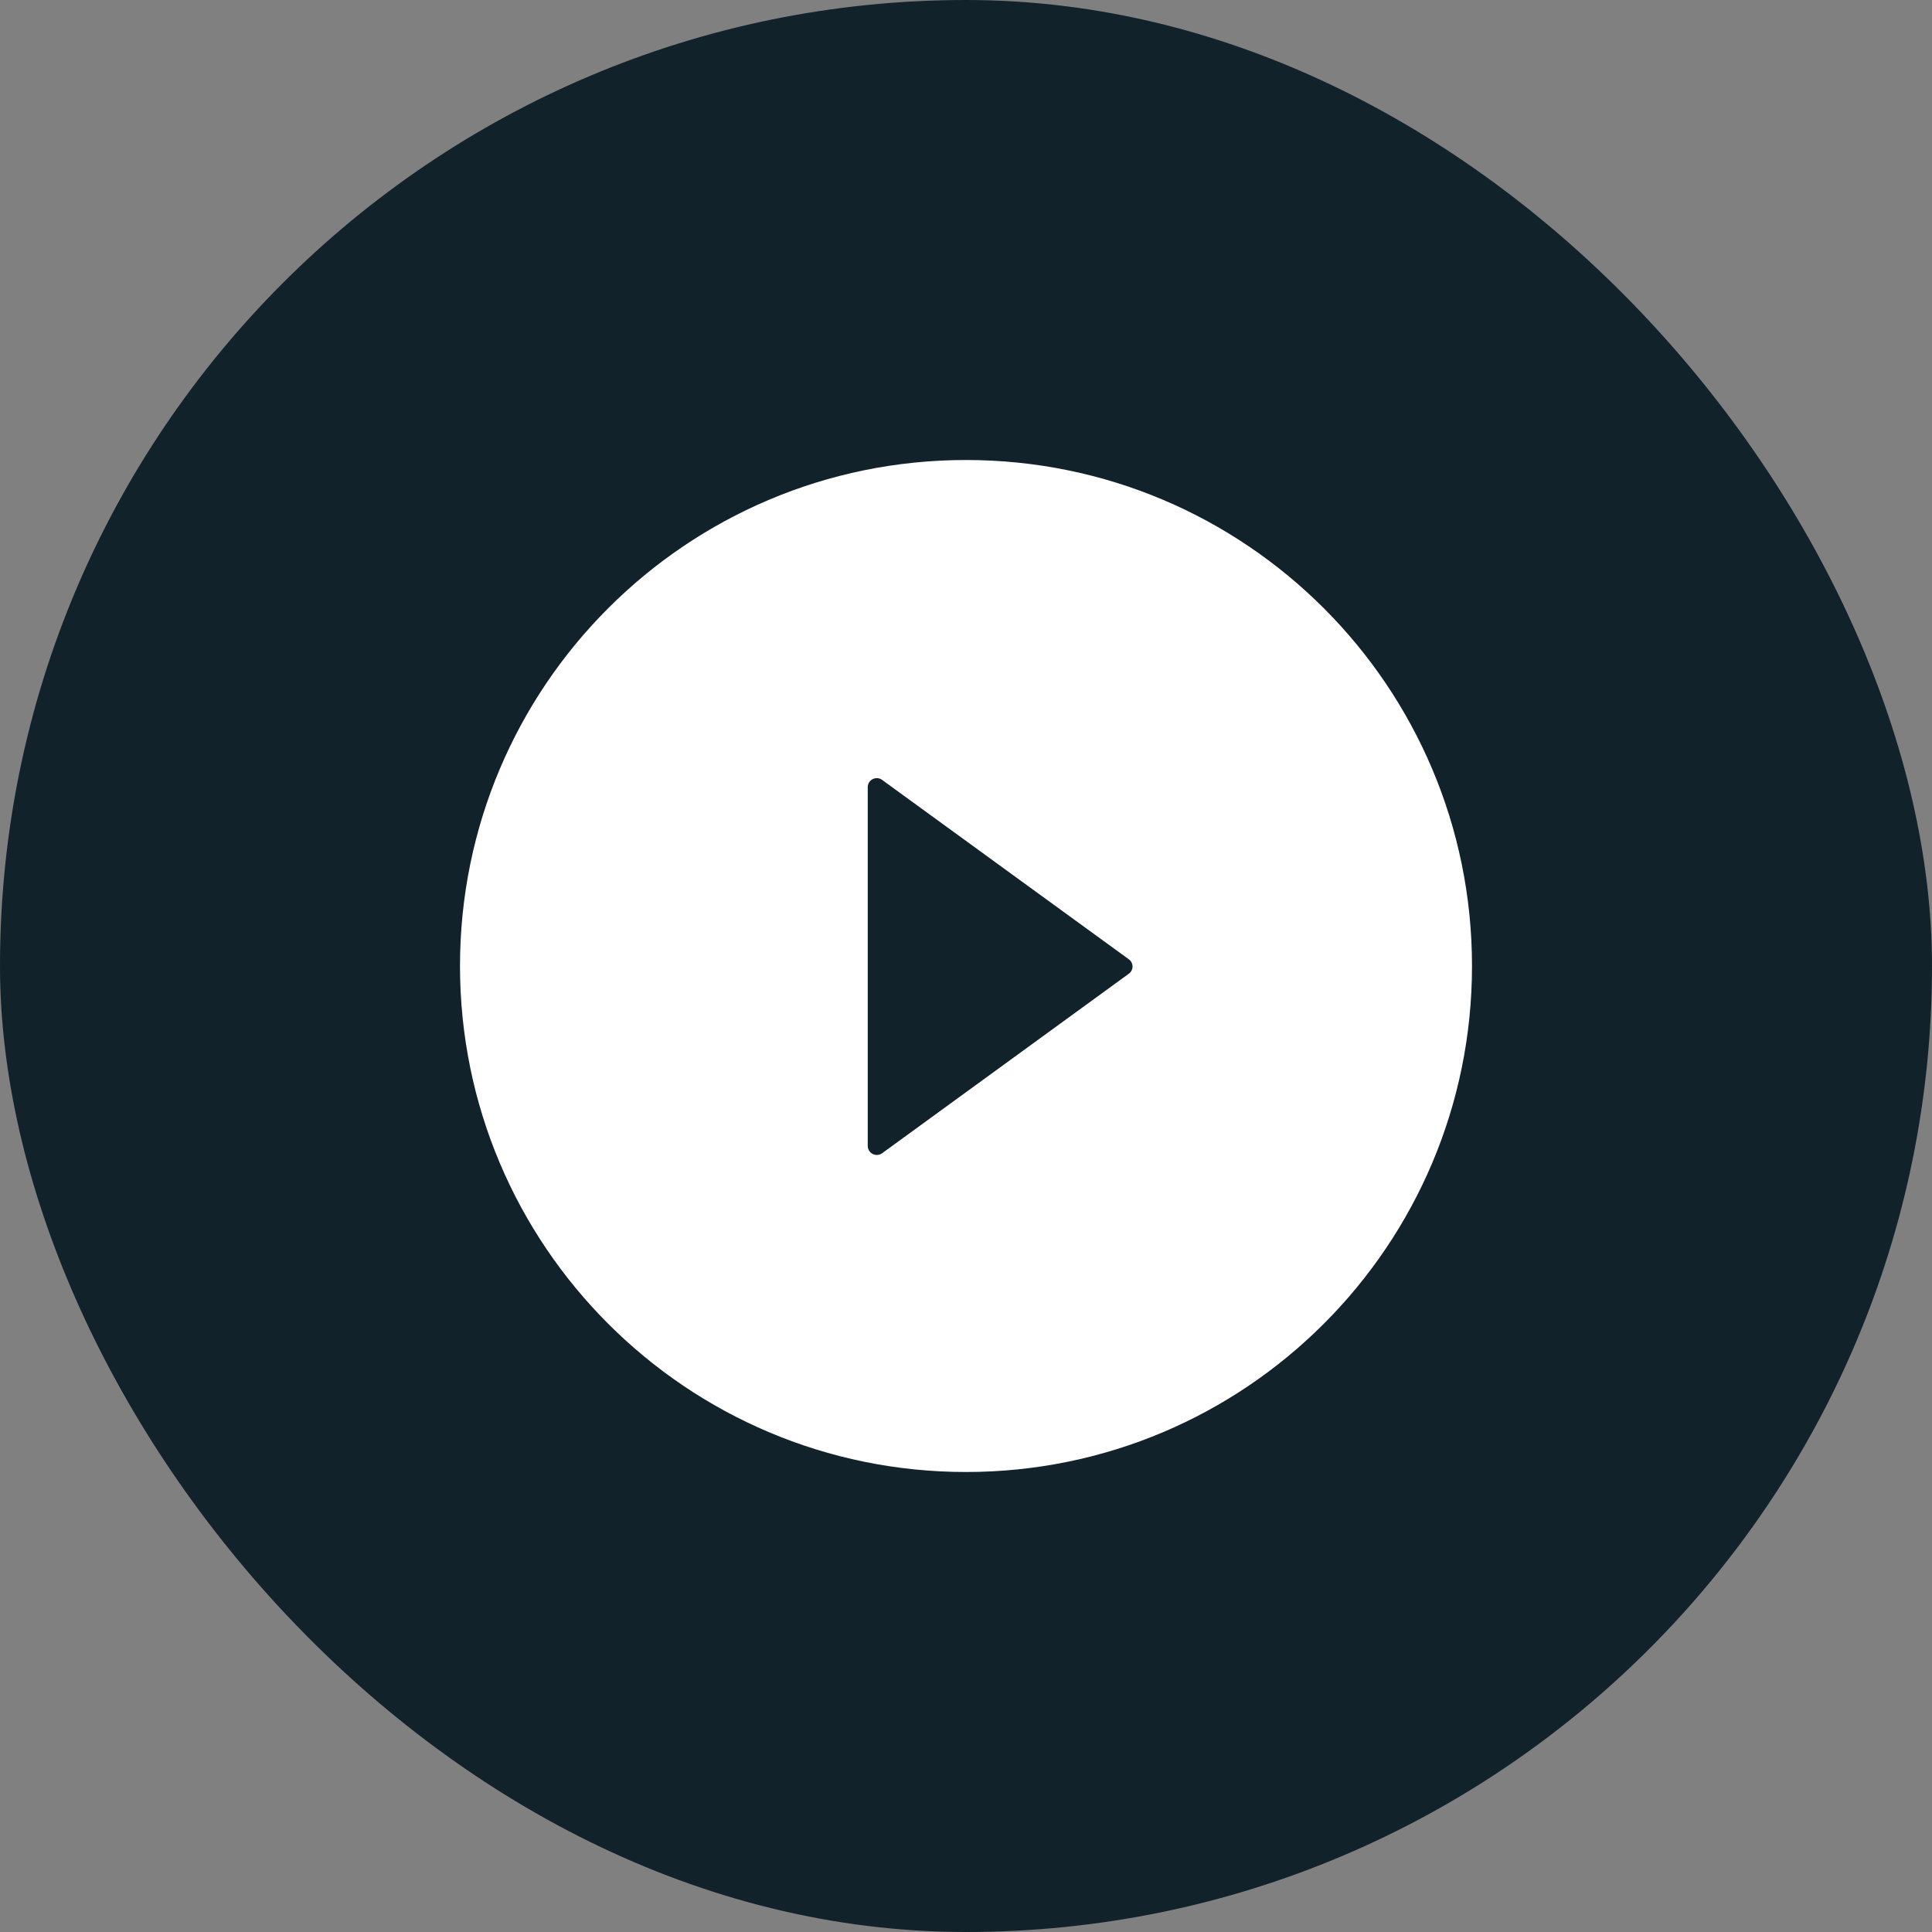 <svg width="42" height="42" viewBox="0 0 42 42" fill="none" xmlns="http://www.w3.org/2000/svg">
<rect x="0" y="0" width="42" height="42" fill="#808080" stroke="none"/>
<rect width="42" height="42" rx="21" fill="#11222B"/>
<path d="M21 10C14.925 10 10 14.925 10 21C10 27.075 14.925 32 21 32C27.075 32 32 27.075 32 21C32 14.925 27.075 10 21 10ZM24.538 21.169L19.176 25.071C19.146 25.092 19.112 25.105 19.076 25.107C19.039 25.11 19.003 25.103 18.971 25.086C18.939 25.07 18.912 25.045 18.893 25.014C18.874 24.983 18.864 24.948 18.864 24.911V17.113C18.864 17.077 18.874 17.041 18.892 17.01C18.911 16.979 18.939 16.954 18.971 16.938C19.003 16.921 19.039 16.914 19.076 16.917C19.112 16.919 19.146 16.932 19.176 16.954L24.538 20.853C24.564 20.871 24.584 20.894 24.598 20.922C24.613 20.949 24.62 20.98 24.62 21.011C24.62 21.042 24.613 21.073 24.598 21.1C24.584 21.128 24.564 21.151 24.538 21.169Z" fill="white"/>
</svg>
